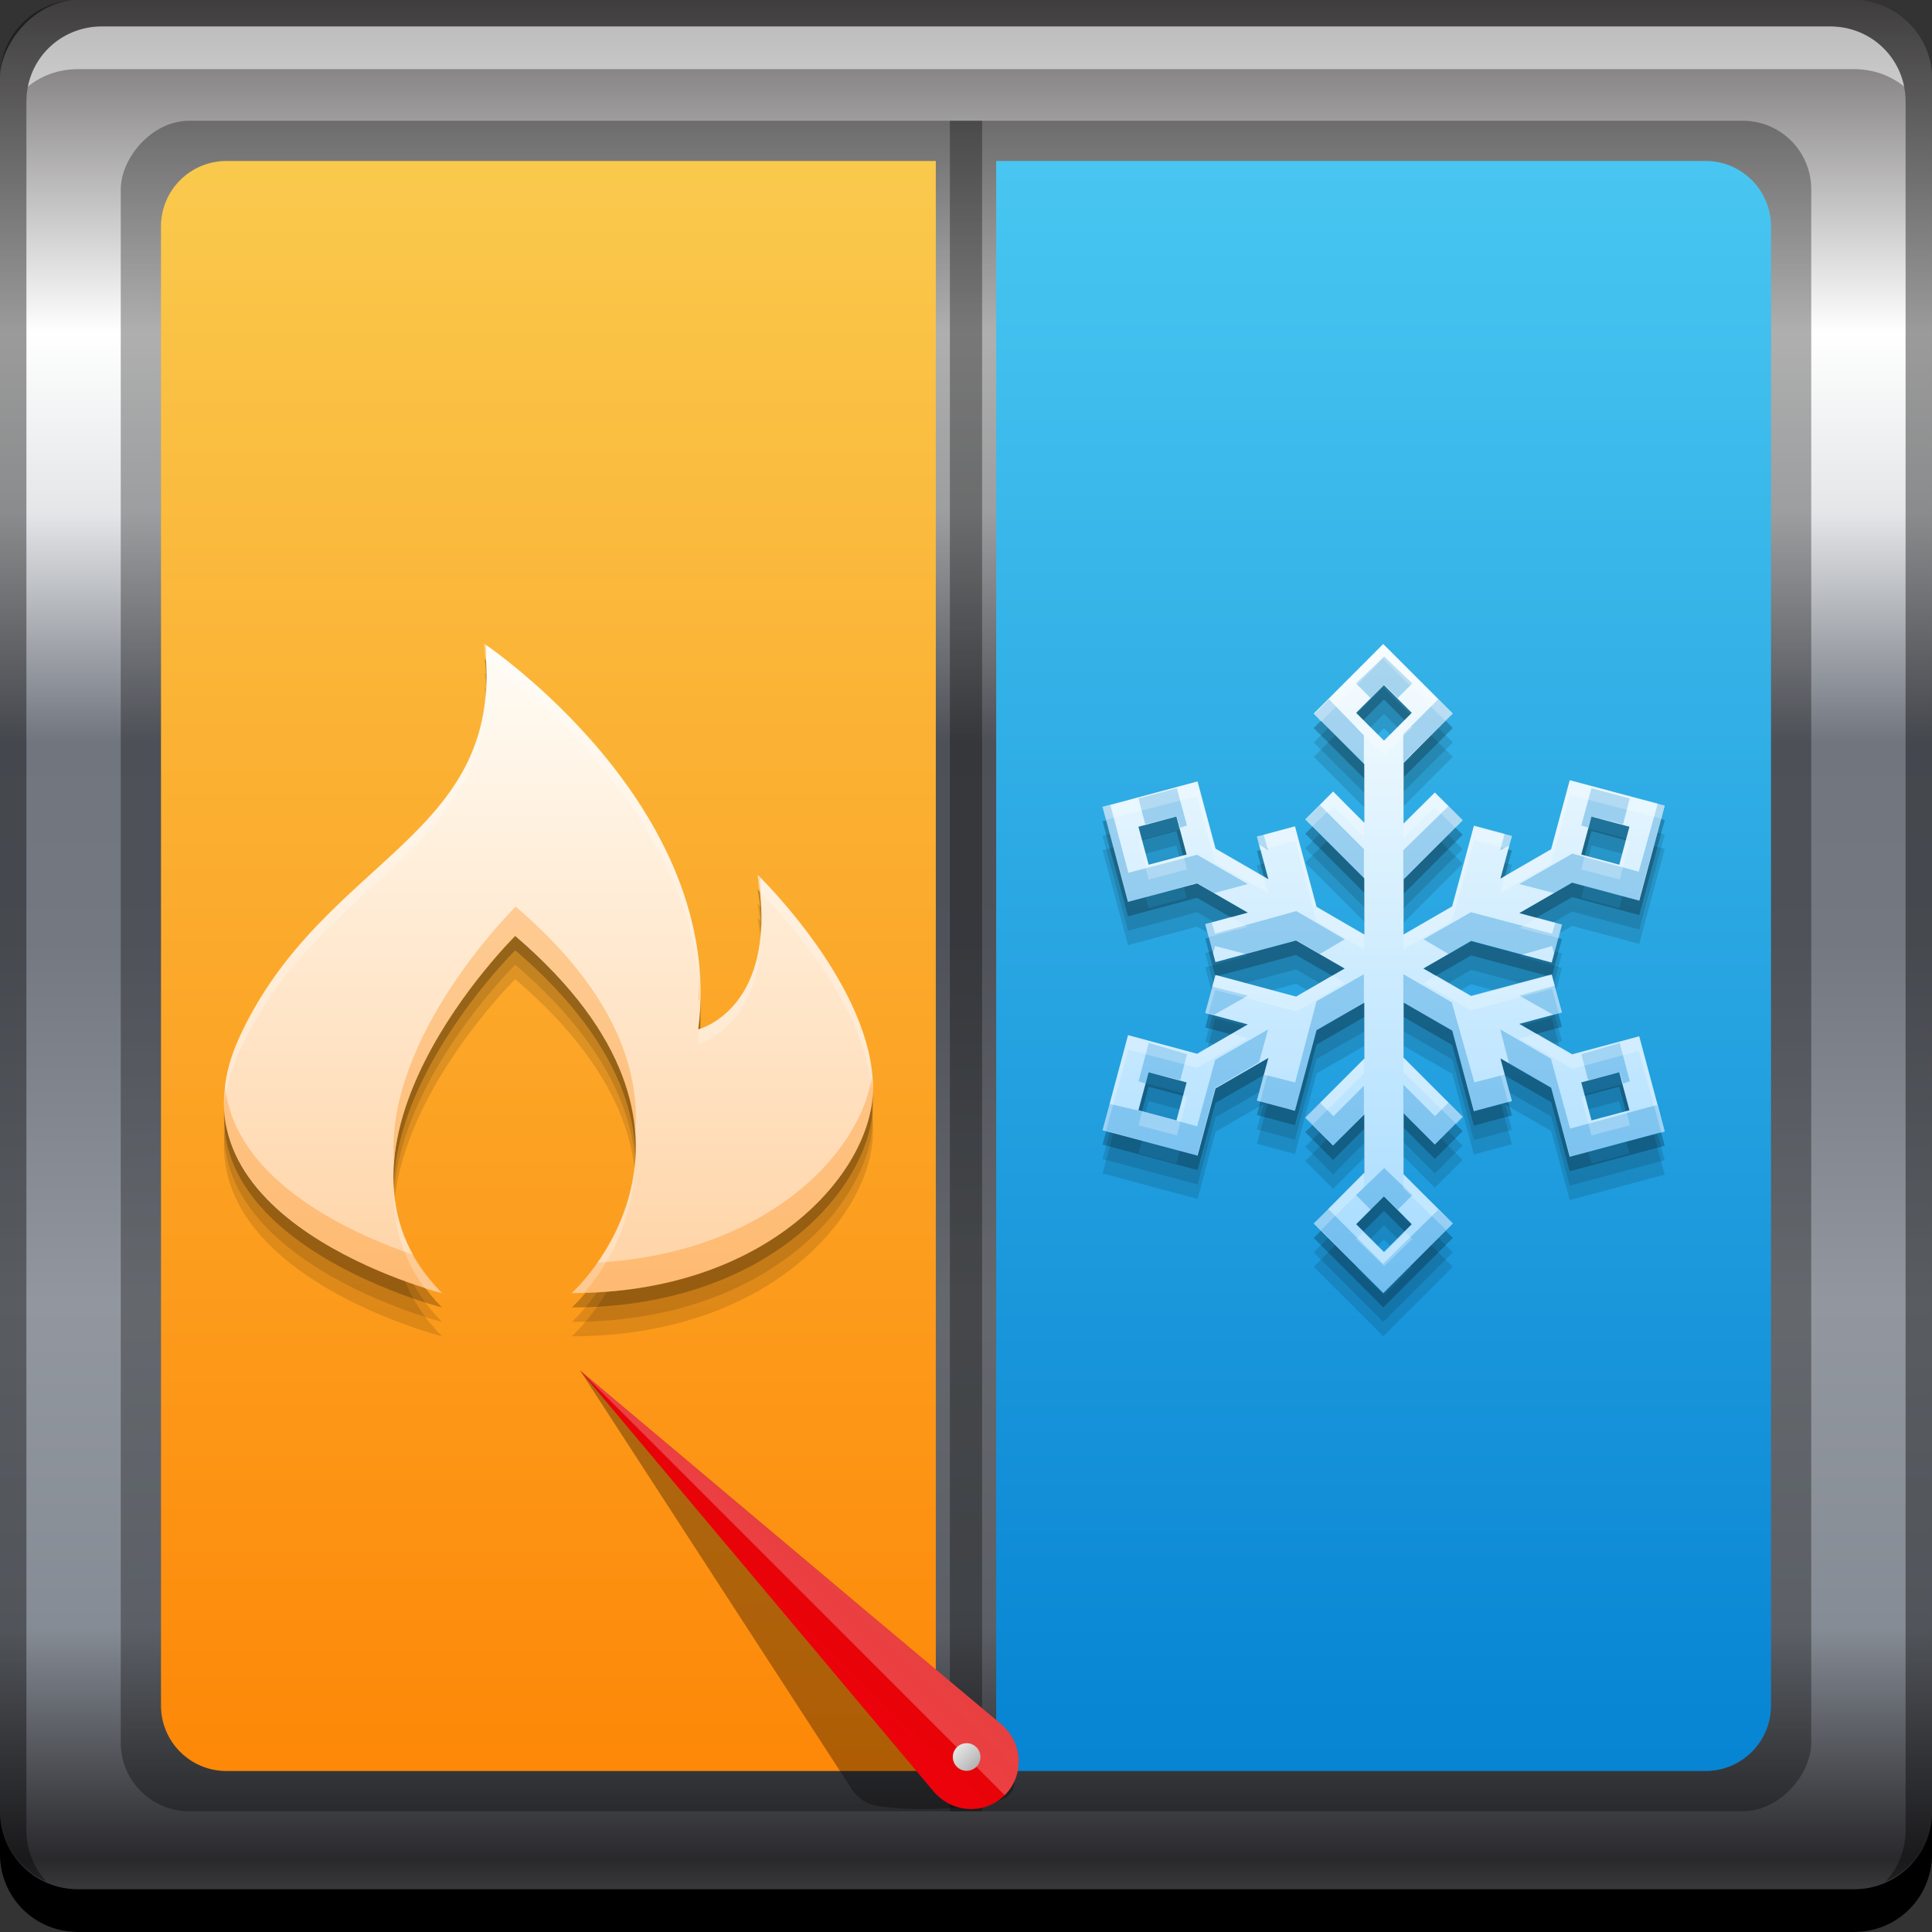 <svg xmlns="http://www.w3.org/2000/svg" xmlns:svg="http://www.w3.org/2000/svg" xmlns:xlink="http://www.w3.org/1999/xlink" id="svg5453" width="48" height="48" version="1.1"><rect width="100%" height="100%" fill="#333333" stroke="none"/><defs id="defs5455"><linearGradient id="linearGradient4200"><stop id="stop4202" offset="0" stop-color="#ffd3a5" stop-opacity="1"/><stop id="stop4204" offset="1" stop-color="#fffcf5" stop-opacity="1"/></linearGradient><linearGradient id="linearGradient4194"><stop id="stop4196" offset="0" stop-color="#a5dbff" stop-opacity="1"/><stop id="stop4198" offset="1" stop-color="#f6fcfe" stop-opacity="1"/></linearGradient><linearGradient id="linearGradient4140"><stop id="stop4142" offset="0" stop-color="#fe8100" stop-opacity="1"/><stop id="stop4144" offset="1" stop-color="#f9d054" stop-opacity="1"/></linearGradient><linearGradient id="linearGradient4128"><stop id="stop4130" offset="0" stop-color="#007dcf" stop-opacity="1"/><stop id="stop4132" offset="1" stop-color="#4fcdf4" stop-opacity="1"/></linearGradient><linearGradient id="linearGradient4542" x1="407.669" x2="407.669" y1="-555.928" y2="-495.714" gradientUnits="userSpaceOnUse" xlink:href="#linearGradient6390"/><linearGradient id="linearGradient4134" x1="40.28" x2="40.28" y1="48.016" y2="-.023" gradientUnits="userSpaceOnUse" xlink:href="#linearGradient4128"/><linearGradient id="linearGradient4138" x1="40.28" x2="40.28" y1="48.016" y2="-.023" gradientTransform="matrix(-1,0,0,1,48,0)" gradientUnits="userSpaceOnUse" xlink:href="#linearGradient4140"/><linearGradient id="linearGradient4184" x1="401.446" x2="401.446" y1="532.673" y2="514.923" gradientTransform="matrix(0.896,0,0,0.896,42.934,54.625)" gradientUnits="userSpaceOnUse" xlink:href="#linearGradient4200"/><linearGradient id="linearGradient4192" x1="421.571" x2="421.571" y1="532.673" y2="514.798" gradientTransform="matrix(0.896,0,0,0.896,41.104,54.625)" gradientUnits="userSpaceOnUse" xlink:href="#linearGradient4194"/><linearGradient id="linearGradient6390"><stop id="stop6392" offset="0" stop-color="#fff" stop-opacity="1"/><stop id="stop6414" offset=".165" stop-color="#29282b" stop-opacity="1"/><stop id="stop6416" offset=".261" stop-color="#868c95" stop-opacity="1"/><stop id="stop6418" offset=".395" stop-color="#92979f" stop-opacity="1"/><stop id="stop6420" offset=".543" stop-color="#737881" stop-opacity="1"/><stop id="stop6422" offset=".626" stop-color="#70757e" stop-opacity="1"/><stop id="stop6424" offset=".721" stop-color="#e4e6e8" stop-opacity="1"/><stop id="stop6426" offset=".795" stop-color="#fff" stop-opacity="1"/><stop id="stop6394" offset="1" stop-color="#1d191a" stop-opacity="1"/></linearGradient><linearGradient id="linearGradient3698-2"><stop id="stop3700-0" offset="0" stop-color="#b3b3b3" stop-opacity="1"/><stop id="stop3702-6" offset="1" stop-color="#e6e6e6" stop-opacity="1"/></linearGradient><linearGradient id="linearGradient1112" x1="15.455" x2="15.455" y1="24.457" y2="20.531" gradientUnits="userSpaceOnUse" xlink:href="#linearGradient3698-2"/><linearGradient id="linearGradient1552"><stop id="stop1554" offset="0" stop-color="#ec020b" stop-opacity="1"/><stop id="stop1556" offset="1" stop-color="#e10505" stop-opacity="1"/></linearGradient><linearGradient id="linearGradient5349" x1="406.011" x2="407.362" y1="542.258" y2="540.888" gradientUnits="userSpaceOnUse" xlink:href="#linearGradient1552"/></defs><g id="layer1" transform="translate(-384.571,-499.798)"><rect id="rect2991-1-7" width="48" height="48" x="384.571" y="-547.798" fill="url(#linearGradient4542)" fill-opacity="1" stroke="none" ry="1.945" transform="scale(1,-1)"/><rect id="rect4384" width="42" height="42" x="387.571" y="-544.798" fill="#000" fill-opacity=".314" stroke="none" ry="1.701" transform="scale(1,-1)"/><path id="rect4116" fill="url(#linearGradient4134)" fill-opacity="1" stroke="none" d="M 24.75 4 L 24.75 44 L 42.375 44 C 43.273 44 44 43.273 44 42.375 L 44 5.625 C 44 4.727 43.273 4 42.375 4 L 24.75 4 z" transform="translate(384.571,499.798)"/><path id="path4136" fill="url(#linearGradient4138)" fill-opacity="1" stroke="none" d="M 5.625 4 C 4.727 4 4 4.727 4 5.625 L 4 42.375 C 4 43.273 4.727 44 5.625 44 L 23.25 44 L 23.25 4 L 5.625 4 z" transform="translate(384.571,499.798)"/><path id="path4218" fill="#000" fill-opacity=".118" d="m 396.612,516.873 c 0,0 6.014,4.031 5.308,9.574 0,0 2.019,-0.504 1.476,-3.838 0,0 2.912,2.81 2.863,5.35 -0.04,2.064 -2.623,5.039 -7.48,5.039 0,0 4.38,-3.917 -1.407,-8.873 0,0 -5.353,5.281 -1.821,8.873 0,0 -7.123,-1.812 -5.033,-6.349 C 392.607,522.111 397.177,521.71 396.612,516.873 Z"/><path id="path4214" fill="#000" fill-opacity=".118" d="m 396.612,516.515 c 0,0 6.014,4.031 5.308,9.574 0,0 2.019,-0.504 1.476,-3.838 0,0 2.912,2.81 2.863,5.35 -0.04,2.064 -2.623,5.039 -7.48,5.039 0,0 4.38,-3.917 -1.407,-8.873 0,0 -5.353,5.281 -1.821,8.873 0,0 -7.123,-1.812 -5.033,-6.349 C 392.607,521.753 397.177,521.352 396.612,516.515 Z"/><path id="path4220" fill="#000" fill-opacity=".118" stroke-linejoin="round" stroke-width=".2" d="m 419.444,521.337 0.775,-0.775 0.691,0.691 -1.466,1.466 0,1.37 1.208,-0.697 0.537,-2.002 0.944,0.253 -0.284,1.058 1.261,-0.728 0.46,-1.716 2.36,0.632 -0.632,2.36 -1.669,-0.447 -1.312,0.757 1.059,0.284 -0.253,0.944 -2.002,-0.537 -1.186,0.685 1.186,0.685 2.002,-0.537 0.253,0.944 -1.059,0.284 1.312,0.757 1.669,-0.447 0.632,2.36 -2.36,0.632 -0.46,-1.716 -1.261,-0.728 0.284,1.058 -0.944,0.253 -0.537,-2.002 -1.208,-0.697 0,1.37 1.466,1.466 -0.691,0.691 -0.775,-0.775 0,1.515 1.222,1.222 -1.728,1.728 -1.728,-1.728 1.256,-1.256 0,-1.456 -0.775,0.775 -0.691,-0.691 1.466,-1.466 0,-1.394 -1.186,0.685 -0.537,2.002 -0.944,-0.253 0.284,-1.059 -1.312,0.758 -0.447,1.669 -2.36,-0.632 0.632,-2.36 1.716,0.46 1.261,-0.728 -1.058,-0.284 0.253,-0.944 2.002,0.537 1.208,-0.697 -1.208,-0.697 -2.002,0.537 -0.253,-0.944 1.058,-0.284 -1.261,-0.728 -1.716,0.46 -0.632,-2.36 2.36,-0.632 0.447,1.669 1.312,0.758 -0.284,-1.059 0.944,-0.253 0.537,2.002 1.186,0.685 0,-1.394 -1.466,-1.466 0.691,-0.691 0.775,0.775 0,-1.456 -1.256,-1.256 1.728,-1.728 1.728,1.728 -1.222,1.222 L 419.444,521.337 z m -1.18,-2.754 0.691,0.691 0.691,-0.691 -0.691,-0.691 L 418.264,518.583 z m 0,12.704 0.691,0.691 0.691,-0.691 -0.691,-0.691 L 418.264,531.288 z m -5.156,-8.93 0.944,-0.253 -0.253,-0.944 -0.944,0.253 L 413.108,522.358 z m 11.002,6.352 0.944,-0.253 -0.253,-0.944 -0.944,0.253 L 424.111,528.71 z m 0,-7.549 -0.253,0.944 0.944,0.253 0.253,-0.944 L 424.111,521.161 z m -11.002,6.352 -0.253,0.944 0.944,0.253 0.253,-0.944 L 413.108,527.513 Z"/><path id="rect846" fill="#000" fill-opacity="1" stroke="none" d="m 384.571,544.798 0,1.062 c 0,1.077 0.86,1.938 1.938,1.938 l 44.125,0 c 1.077,0 1.938,-0.86 1.938,-1.938 l 0,-1.062 c 0,1.077 -0.86,1.938 -1.938,1.938 l -44.125,0 C 385.432,546.735 384.571,545.875 384.571,544.798 Z"/><path id="path7515" fill="#fff" fill-opacity=".537" stroke="none" d="m 387.103,500.454 c -0.917,0 -1.671,0.639 -1.844,1.5 0.336,-0.28 0.775,-0.438 1.25,-0.438 l 44.125,0 c 0.475,0 0.914,0.158 1.25,0.438 -0.173,-0.861 -0.927,-1.5 -1.844,-1.5 L 387.103,500.454 Z"/><path id="path5022" fill="#000" fill-opacity=".314" stroke="none" d="m 398.984,533.85 6.799,10.477 0.072,0.072 c 0.068,0.068 0.138,0.12 0.216,0.168 0.457,0.281 3.166,0.228 3.562,-0.168 0.463,-0.463 -0.438,-1.068 -0.2,-1.678 l -0.072,-0.072 L 405.626,539.437 Z"/><path id="rect4280" fill="#000" fill-opacity=".392" stroke="none" d="m 386.509,499.798 c -1.077,0 -1.938,0.86 -1.938,1.938 l 0,43.062 c 0,0.793 0.48,1.449 1.156,1.75 -0.309,-0.333 -0.5,-0.782 -0.5,-1.281 l 0,-42.938 c 0,-1.048 0.827,-1.875 1.875,-1.875 l 42.938,0 c 1.048,0 1.875,0.827 1.875,1.875 l 0,42.938 c 0,0.499 -0.191,0.948 -0.5,1.281 0.676,-0.301 1.156,-0.957 1.156,-1.75 l 0,-43.062 c 0,-1.077 -0.86,-1.938 -1.938,-1.938 L 386.509,499.798 Z"/><path id="path4216" fill="#000" fill-opacity=".118" stroke-linejoin="round" stroke-width=".2" d="m 419.444,520.979 0.775,-0.775 0.691,0.691 -1.466,1.466 0,1.37 1.208,-0.697 0.537,-2.002 0.944,0.253 -0.284,1.058 1.261,-0.728 0.46,-1.716 2.36,0.632 -0.632,2.36 -1.669,-0.447 -1.312,0.757 1.059,0.284 -0.253,0.944 -2.002,-0.537 -1.186,0.685 1.186,0.685 2.002,-0.537 0.253,0.944 -1.059,0.284 1.312,0.757 1.669,-0.447 0.632,2.36 -2.36,0.632 -0.46,-1.716 -1.261,-0.728 0.284,1.058 -0.944,0.253 -0.537,-2.002 -1.208,-0.697 0,1.37 1.466,1.466 -0.691,0.691 -0.775,-0.775 0,1.515 1.222,1.222 -1.728,1.728 -1.728,-1.728 1.256,-1.256 0,-1.456 -0.775,0.775 -0.691,-0.691 1.466,-1.466 0,-1.394 -1.186,0.685 -0.537,2.002 -0.944,-0.253 0.284,-1.059 -1.312,0.758 -0.447,1.669 -2.36,-0.632 0.632,-2.36 1.716,0.46 1.261,-0.728 -1.058,-0.284 0.253,-0.944 2.002,0.537 1.208,-0.697 -1.208,-0.697 -2.002,0.537 -0.253,-0.944 1.058,-0.284 -1.261,-0.728 -1.716,0.46 -0.632,-2.36 2.36,-0.632 0.447,1.669 1.312,0.758 -0.284,-1.059 0.944,-0.253 0.537,2.002 1.186,0.685 0,-1.394 -1.466,-1.466 0.691,-0.691 0.775,0.775 0,-1.456 -1.256,-1.256 1.728,-1.728 1.728,1.728 -1.222,1.222 L 419.444,520.979 z m -1.18,-2.754 0.691,0.691 0.691,-0.691 -0.691,-0.691 L 418.264,518.225 z m 0,12.704 0.691,0.691 0.691,-0.691 -0.691,-0.691 L 418.264,530.929 z m -5.156,-8.93 0.944,-0.253 -0.253,-0.944 -0.944,0.253 L 413.108,521.999 z m 11.002,6.352 0.944,-0.253 -0.253,-0.944 -0.944,0.253 L 424.111,528.352 z m 0,-7.549 -0.253,0.944 0.944,0.253 0.253,-0.944 L 424.111,520.803 z m -11.002,6.352 -0.253,0.944 0.944,0.253 0.253,-0.944 L 413.108,527.155 Z"/><path id="path4206" fill="#000" fill-opacity=".235" d="m 396.612,516.156 c 0,0 6.014,4.031 5.308,9.574 0,0 2.019,-0.504 1.476,-3.838 0,0 2.912,2.81 2.863,5.35 -0.04,2.064 -2.623,5.039 -7.48,5.039 0,0 4.38,-3.917 -1.407,-8.873 0,0 -5.353,5.281 -1.821,8.873 0,0 -7.123,-1.812 -5.033,-6.349 C 392.607,521.394 397.177,520.994 396.612,516.156 Z"/><path id="path4149" fill="url(#linearGradient4184)" fill-opacity="1" d="m 396.612,515.798 c 0,0 6.014,4.031 5.308,9.574 0,0 2.019,-0.504 1.476,-3.838 0,0 2.912,2.81 2.863,5.35 -0.04,2.064 -2.623,5.039 -7.48,5.039 0,0 4.38,-3.917 -1.407,-8.873 0,0 -5.353,5.281 -1.821,8.873 0,0 -7.123,-1.812 -5.033,-6.349 C 392.607,521.036 397.177,520.635 396.612,515.798 Z"/><path id="path4208" fill="#000" fill-opacity=".235" stroke-linejoin="round" stroke-width=".2" d="m 419.444,520.621 0.775,-0.775 0.691,0.691 -1.466,1.466 0,1.37 1.208,-0.697 0.537,-2.002 0.944,0.253 -0.284,1.058 1.261,-0.728 0.46,-1.716 2.36,0.632 -0.632,2.36 -1.669,-0.447 -1.312,0.757 1.059,0.284 -0.253,0.944 -2.002,-0.537 -1.186,0.685 1.186,0.685 2.002,-0.537 0.253,0.944 -1.059,0.284 1.312,0.757 1.669,-0.447 0.632,2.36 -2.36,0.632 -0.46,-1.716 -1.261,-0.728 0.284,1.058 -0.944,0.253 -0.537,-2.002 -1.208,-0.697 0,1.37 1.466,1.466 -0.691,0.691 -0.775,-0.775 0,1.515 1.222,1.222 -1.728,1.728 -1.728,-1.728 1.256,-1.256 0,-1.456 -0.775,0.775 -0.691,-0.691 1.466,-1.466 0,-1.394 -1.186,0.685 -0.537,2.002 -0.944,-0.253 0.284,-1.059 -1.312,0.758 -0.447,1.669 -2.36,-0.632 0.632,-2.36 1.716,0.46 1.261,-0.728 -1.058,-0.284 0.253,-0.944 2.002,0.537 1.208,-0.697 -1.208,-0.697 -2.002,0.537 -0.253,-0.944 1.058,-0.284 -1.261,-0.728 -1.716,0.46 -0.632,-2.36 2.36,-0.632 0.447,1.669 1.312,0.758 -0.284,-1.059 0.944,-0.253 0.537,2.002 1.186,0.685 0,-1.394 -1.466,-1.466 0.691,-0.691 0.775,0.775 0,-1.456 -1.256,-1.256 1.728,-1.728 1.728,1.728 -1.222,1.222 L 419.444,520.621 z m -1.18,-2.754 0.691,0.691 0.691,-0.691 -0.691,-0.691 L 418.264,517.867 z m 0,12.704 0.691,0.691 0.691,-0.691 -0.691,-0.691 L 418.264,530.571 z m -5.156,-8.93 0.944,-0.253 -0.253,-0.944 -0.944,0.253 L 413.108,521.641 z m 11.002,6.352 0.944,-0.253 -0.253,-0.944 -0.944,0.253 L 424.111,527.993 z m 0,-7.549 -0.253,0.944 0.944,0.253 0.253,-0.944 L 424.111,520.444 z m -11.002,6.352 -0.253,0.944 0.944,0.253 0.253,-0.944 L 413.108,526.797 Z"/><path id="path4163" fill="url(#linearGradient4192)" fill-opacity="1" stroke-linejoin="round" stroke-width=".2" d="m 419.444,520.262 0.775,-0.775 0.691,0.691 -1.466,1.466 0,1.37 1.208,-0.697 0.537,-2.002 0.944,0.253 -0.284,1.058 1.261,-0.728 0.46,-1.716 2.36,0.632 -0.632,2.36 -1.669,-0.447 -1.312,0.757 1.059,0.284 -0.253,0.944 -2.002,-0.537 -1.186,0.685 1.186,0.685 2.002,-0.537 0.253,0.944 -1.059,0.284 1.312,0.757 1.669,-0.447 0.632,2.36 -2.36,0.632 -0.46,-1.716 -1.261,-0.728 0.284,1.058 -0.944,0.253 -0.537,-2.002 -1.208,-0.697 0,1.37 1.466,1.466 -0.691,0.691 -0.775,-0.775 0,1.515 1.222,1.222 -1.728,1.728 -1.728,-1.728 1.256,-1.256 0,-1.456 -0.775,0.775 -0.691,-0.691 1.466,-1.466 0,-1.394 -1.186,0.685 -0.537,2.002 -0.944,-0.253 0.284,-1.059 -1.312,0.758 -0.447,1.669 -2.36,-0.632 0.632,-2.36 1.716,0.46 1.261,-0.728 -1.058,-0.284 0.253,-0.944 2.002,0.537 1.208,-0.697 -1.208,-0.697 -2.002,0.537 -0.253,-0.944 1.058,-0.284 -1.261,-0.728 -1.716,0.46 -0.632,-2.36 2.36,-0.632 0.447,1.669 1.312,0.758 -0.284,-1.059 0.944,-0.253 0.537,2.002 1.186,0.685 0,-1.394 -1.466,-1.466 0.691,-0.691 0.775,0.775 0,-1.456 -1.256,-1.256 1.728,-1.728 1.728,1.728 -1.222,1.222 L 419.444,520.262 z m -1.18,-2.754 0.691,0.691 0.691,-0.691 -0.691,-0.691 L 418.264,517.508 z m 0,12.704 0.691,0.691 0.691,-0.691 -0.691,-0.691 L 418.264,530.213 z m -5.156,-8.93 0.944,-0.253 -0.253,-0.944 -0.944,0.253 L 413.108,521.283 z m 11.002,6.352 0.944,-0.253 -0.253,-0.944 -0.944,0.253 L 424.111,527.635 z m 0,-7.549 -0.253,0.944 0.944,0.253 0.253,-0.944 L 424.111,520.086 z m -11.002,6.352 -0.253,0.944 0.944,0.253 0.253,-0.944 L 413.108,526.438 Z"/><path id="path4222" fill="#fd8302" fill-opacity=".314" d="m 396.599,515.798 c 0.019,0.166 0.02,0.32 0.028,0.476 0.011,-0.147 0.029,-0.291 0.028,-0.448 C 396.649,515.822 396.599,515.798 396.599,515.798 z m 6.803,5.739 c 0.043,0.263 0.043,0.499 0.056,0.728 0.015,-0.197 0.01,-0.415 0,-0.644 C 403.449,521.613 403.401,521.537 403.401,521.537 z m -6.019,0.784 c 0,0 -3.277,3.232 -3.023,6.355 0.227,-2.879 3.023,-5.627 3.023,-5.627 2.156,1.847 2.882,3.546 2.967,4.955 C 400.492,526.474 399.914,524.489 397.382,522.321 z m 4.563,1.764 c -0.009,0.189 -0.004,0.367 -0.028,0.56 0,0 0.025,-0.027 0.028,-0.028 C 401.949,524.438 401.955,524.259 401.946,524.084 z m 4.283,2.492 c -0.319,1.931 -2.674,4.362 -6.831,4.591 -0.334,0.475 -0.616,0.756 -0.616,0.756 4.857,0 7.434,-2.975 7.475,-5.039 C 406.259,526.781 406.236,526.68 406.229,526.576 z m -16.069,0.196 c -0.44,3.645 5.375,5.151 5.375,5.151 -0.301,-0.307 -0.519,-0.625 -0.7,-0.952 C 393.441,530.494 390.403,529.198 390.16,526.772 Z"/><path id="path4224" fill="#027fd0" fill-opacity=".314" stroke-linejoin="round" stroke-width=".2" d="m 418.96,516.106 -0.7,0.672 0.364,0.364 0.336,-0.336 0.336,0.336 0.364,-0.364 L 418.96,516.106 z m -1.372,1.064 -0.364,0.364 1.232,1.26 0,-0.728 L 417.589,517.17 z m 2.715,0 -0.868,0.868 0,0.7 1.232,-1.204 L 420.304,517.17 z m -6.495,2.212 -0.952,0.252 0.168,0.644 0.784,-0.196 0.084,0.28 0.168,-0.056 L 413.809,519.381 z m 10.302,0 -0.252,0.924 0.168,0.056 0.084,-0.28 0.784,0.196 0.168,-0.644 L 424.111,519.381 z m 1.652,0.364 -0.476,1.708 -1.652,-0.448 -1.316,0.756 0.868,0.224 0.448,-0.252 1.652,0.448 0.644,-2.38 L 425.763,519.745 z m -13.605,0.056 -0.196,0.056 0.644,2.352 1.708,-0.476 0.42,0.252 0.84,-0.224 -1.26,-0.728 -1.708,0.448 L 412.158,519.801 z m 5.207,0 -0.364,0.364 1.456,1.456 0,-0.728 L 417.365,519.801 z m 3.191,0.028 -1.12,1.092 0,0.728 1.484,-1.484 L 420.556,519.829 z m 1.4,0.672 -0.112,0.42 0.224,-0.112 0.056,-0.252 L 421.956,520.501 z m -5.991,0.028 -0.168,0.056 0.056,0.196 0.224,0.14 L 415.965,520.529 z m 0.812,1.904 -2.016,0.56 -0.084,-0.28 -0.168,0.056 0.196,0.728 0.056,-0.196 0.756,0.196 1.26,-0.336 0.588,0.336 0.616,-0.364 L 416.777,522.433 z m 4.339,0.028 -1.176,0.672 0.616,0.364 0.56,-0.308 1.232,0.336 0.784,-0.224 0.056,0.196 0.196,-0.728 -0.168,-0.056 -0.084,0.28 L 421.116,522.461 z m -2.659,1.54 -1.176,0.672 -0.532,2.016 -0.784,-0.196 -0.168,0.644 0.952,0.252 0.532,-1.988 1.176,-0.7 L 418.457,524 z m 0.98,0 0,0.7 1.204,0.7 0.56,2.016 0.924,-0.252 -0.168,-0.672 -0.756,0.196 -0.56,-1.988 L 419.436,524 z m 3.779,0.28 -0.896,0.252 0.84,0.476 0.224,-0.056 L 423.216,524.28 z m -8.538,0.028 -0.168,0.644 0.224,0.056 0.84,-0.476 L 414.677,524.308 z m 1.4,1.064 -1.316,0.756 -0.448,1.652 -0.504,-0.14 -0.952,-0.252 -0.728,-0.168 -0.168,0.644 2.352,0.644 0.448,-1.68 1.092,-0.644 L 416.077,525.372 z m 5.767,0 0.224,0.868 1.036,0.588 0.476,1.708 2.352,-0.616 -0.196,-0.672 -2.156,0.588 -0.476,-1.736 L 421.844,525.372 z m -8.734,0.336 -0.252,0.952 0.168,0.056 0.084,-0.28 0.784,0.196 0.168,-0.644 L 413.11,525.708 z m 11.702,0 -0.952,0.28 0.168,0.644 0.784,-0.196 0.084,0.28 0.168,-0.056 L 424.811,525.708 z m -5.375,1.036 0,0.728 0.784,0.756 0.7,-0.672 -0.364,-0.364 -0.336,0.336 L 419.436,526.744 z m -0.98,0.028 -0.756,0.756 -0.336,-0.336 -0.364,0.364 0.7,0.7 0.756,-0.784 L 418.457,526.772 z m 0.504,2.044 -0.7,0.672 0.364,0.364 0.336,-0.336 0.336,0.336 0.364,-0.364 L 418.96,528.816 z m -1.4,1.008 -0.336,0.364 1.708,1.736 1.736,-1.736 -0.364,-0.336 -1.372,1.344 L 417.561,529.823 Z"/><path id="path4298" fill="#fff" fill-opacity=".235" d="m 396.588,515.798 c 0.016,0.137 0.02,0.262 0.028,0.392 0.159,0.108 5.175,3.513 5.347,8.37 C 402.021,519.447 396.588,515.798 396.588,515.798 z m 0.056,1.036 c -0.16,3.889 -4.201,4.543 -6.131,8.734 -0.293,0.636 -0.388,1.205 -0.364,1.736 0.03,-0.43 0.137,-0.878 0.364,-1.372 C 392.498,521.621 396.711,521.027 396.644,516.834 z m 6.747,4.703 c 0.023,0.139 0.014,0.263 0.028,0.392 0.083,0.081 2.733,2.675 2.827,5.123 0.004,-0.056 -8.9e-4,-0.113 0,-0.168 C 406.295,524.344 403.39,521.537 403.39,521.537 z m 0.084,1.288 c -0.093,2.129 -1.478,2.531 -1.54,2.548 -0.009,0.12 -0.013,0.242 -0.028,0.364 C 401.907,525.736 403.535,525.322 403.474,522.825 z m -3.135,5.879 c -0.183,1.967 -1.568,3.219 -1.568,3.219 0.108,0 0.203,0.003 0.308,0 C 399.533,531.396 400.317,530.271 400.339,528.704 z m -5.991,0.476 c -0.042,0.893 0.16,1.8 0.784,2.632 0.241,0.076 0.392,0.112 0.392,0.112 C 394.69,531.075 394.379,530.124 394.348,529.18 Z"/><path id="path4303" fill="#fff" fill-opacity=".235" stroke-linejoin="round" stroke-width=".2" d="m 418.932,515.798 -1.708,1.736 0.168,0.196 1.54,-1.568 1.54,1.54 0.196,-0.168 L 418.932,515.798 z m -0.504,1.904 -0.168,0.168 0.7,0.7 0.7,-0.7 -0.168,-0.168 -0.532,0.504 L 418.429,517.702 z m 5.151,1.484 -0.476,1.708 -1.148,0.672 -0.112,0.42 1.26,-0.728 0.476,-1.708 2.268,0.588 0.084,-0.336 L 423.58,519.185 z m -9.266,0.028 -2.352,0.644 0.084,0.308 2.268,-0.588 0.448,1.652 1.316,0.756 -0.112,-0.392 -1.204,-0.7 L 414.313,519.213 z m 3.387,0.252 -0.7,0.7 0.168,0.168 0.532,-0.504 0.756,0.756 0,-0.336 L 417.701,519.465 z m 2.52,0.028 -0.784,0.756 0,0.364 0.784,-0.756 0.504,0.504 0.196,-0.196 L 420.22,519.493 z m 0.98,0.812 -0.56,2.016 -1.204,0.7 0,0.364 1.204,-0.7 0.56,-2.016 0.84,0.224 0.084,-0.336 L 421.2,520.305 z m -4.451,0.028 -0.952,0.252 0.084,0.336 0.868,-0.224 0.532,1.988 1.176,0.7 0,-0.364 -1.176,-0.7 L 416.749,520.333 z m -3.807,0.336 -0.084,0.028 0.252,0.952 0.952,-0.252 -0.084,-0.336 -0.868,0.224 L 412.942,520.669 z m 12.038,0 -0.168,0.616 -0.868,-0.224 -0.084,0.336 0.952,0.252 0.252,-0.952 L 424.979,520.669 z m -9.826,1.904 -0.644,0.196 0.084,0.308 0.98,-0.252 L 415.153,522.573 z m 7.615,0.028 -0.448,0.252 0.98,0.252 0.084,-0.336 L 422.768,522.601 z m -7.951,1.428 -0.056,0.028 -0.252,0.896 0.084,0.028 0.168,-0.588 2.016,0.532 1.204,-0.7 -0.308,-0.196 -0.896,0.532 L 414.817,524.028 z m 5.431,0 -0.308,0.196 1.176,0.672 2.016,-0.532 0.168,0.616 0.084,-0.028 -0.252,-0.896 -0.112,-0.028 -1.904,0.504 L 420.248,524.028 z m -5.067,1.456 -0.868,0.504 -1.708,-0.476 -0.644,2.352 0.084,0.028 0.56,-2.016 1.708,0.448 1.26,-0.728 L 415.181,525.484 z m 7.587,0 -0.448,0.112 1.316,0.756 1.652,-0.448 0.56,2.044 0.084,-0.028 -0.644,-2.38 -1.652,0.448 L 422.768,525.484 z m -3.331,0.588 0,0.364 1.316,1.288 0.168,-0.168 L 419.436,526.072 z m -0.98,0.028 -1.456,1.456 0.196,0.168 1.26,-1.26 L 418.457,526.1 z m -2.38,0.336 -0.112,0.056 -0.168,0.644 0.084,0.028 L 416.077,526.436 z m 5.767,0.028 0.196,0.728 0.084,-0.028 -0.168,-0.644 L 421.844,526.464 z m -7.867,0.56 -0.168,0.616 -0.868,-0.224 -0.084,0.336 0.952,0.252 0.252,-0.952 L 413.977,527.024 z m 9.966,0 -0.084,0.028 0.252,0.952 0.952,-0.252 -0.084,-0.336 -0.868,0.224 L 423.944,527.024 z m -5.487,1.904 -1.232,1.26 0.168,0.168 1.064,-1.064 L 418.457,528.928 z m 0.98,0.056 0,0.336 1.064,1.036 0.168,-0.168 L 419.436,528.984 z m -1.008,1.428 -0.168,0.168 0.7,0.672 0.7,-0.672 -0.168,-0.168 -0.532,0.504 L 418.429,530.411 Z"/><rect id="rect4374" width=".8" height="42" x="408.171" y="502.798" fill="#000" fill-opacity=".314" stroke="none" ry="0"/><path id="path1047" fill="url(#linearGradient5349)" fill-opacity="1" stroke="none" d="m 398.984,533.85 8.799,10.477 0.072,0.072 c 0.068,0.068 0.138,0.12 0.216,0.168 0.457,0.281 1.066,0.228 1.462,-0.168 0.463,-0.463 0.463,-1.215 7e-5,-1.678 l -0.072,-0.072 -3.836,-3.213 L 398.984,533.85 Z"/><path id="rect1093" fill="#fff" fill-opacity=".235" stroke="none" d="m 398.984,533.85 10.549,10.549 c 0.463,-0.463 0.463,-1.215 8e-5,-1.678 l -0.072,-0.072 -3.836,-3.213 L 398.984,533.85 Z"/><path id="path1100" fill="url(#linearGradient1112)" fill-opacity="1" stroke="none" d="m 17.413,22.5 c 0,1.098 -0.89,1.989 -1.989,1.989 -1.098,0 -1.989,-0.89 -1.989,-1.989 0,-1.098 0.89,-1.989 1.989,-1.989 C 16.522,20.511 17.413,21.402 17.413,22.5 Z" transform="matrix(0.122,-0.122,0.122,0.122,403.96,542.587)"/></g></svg>